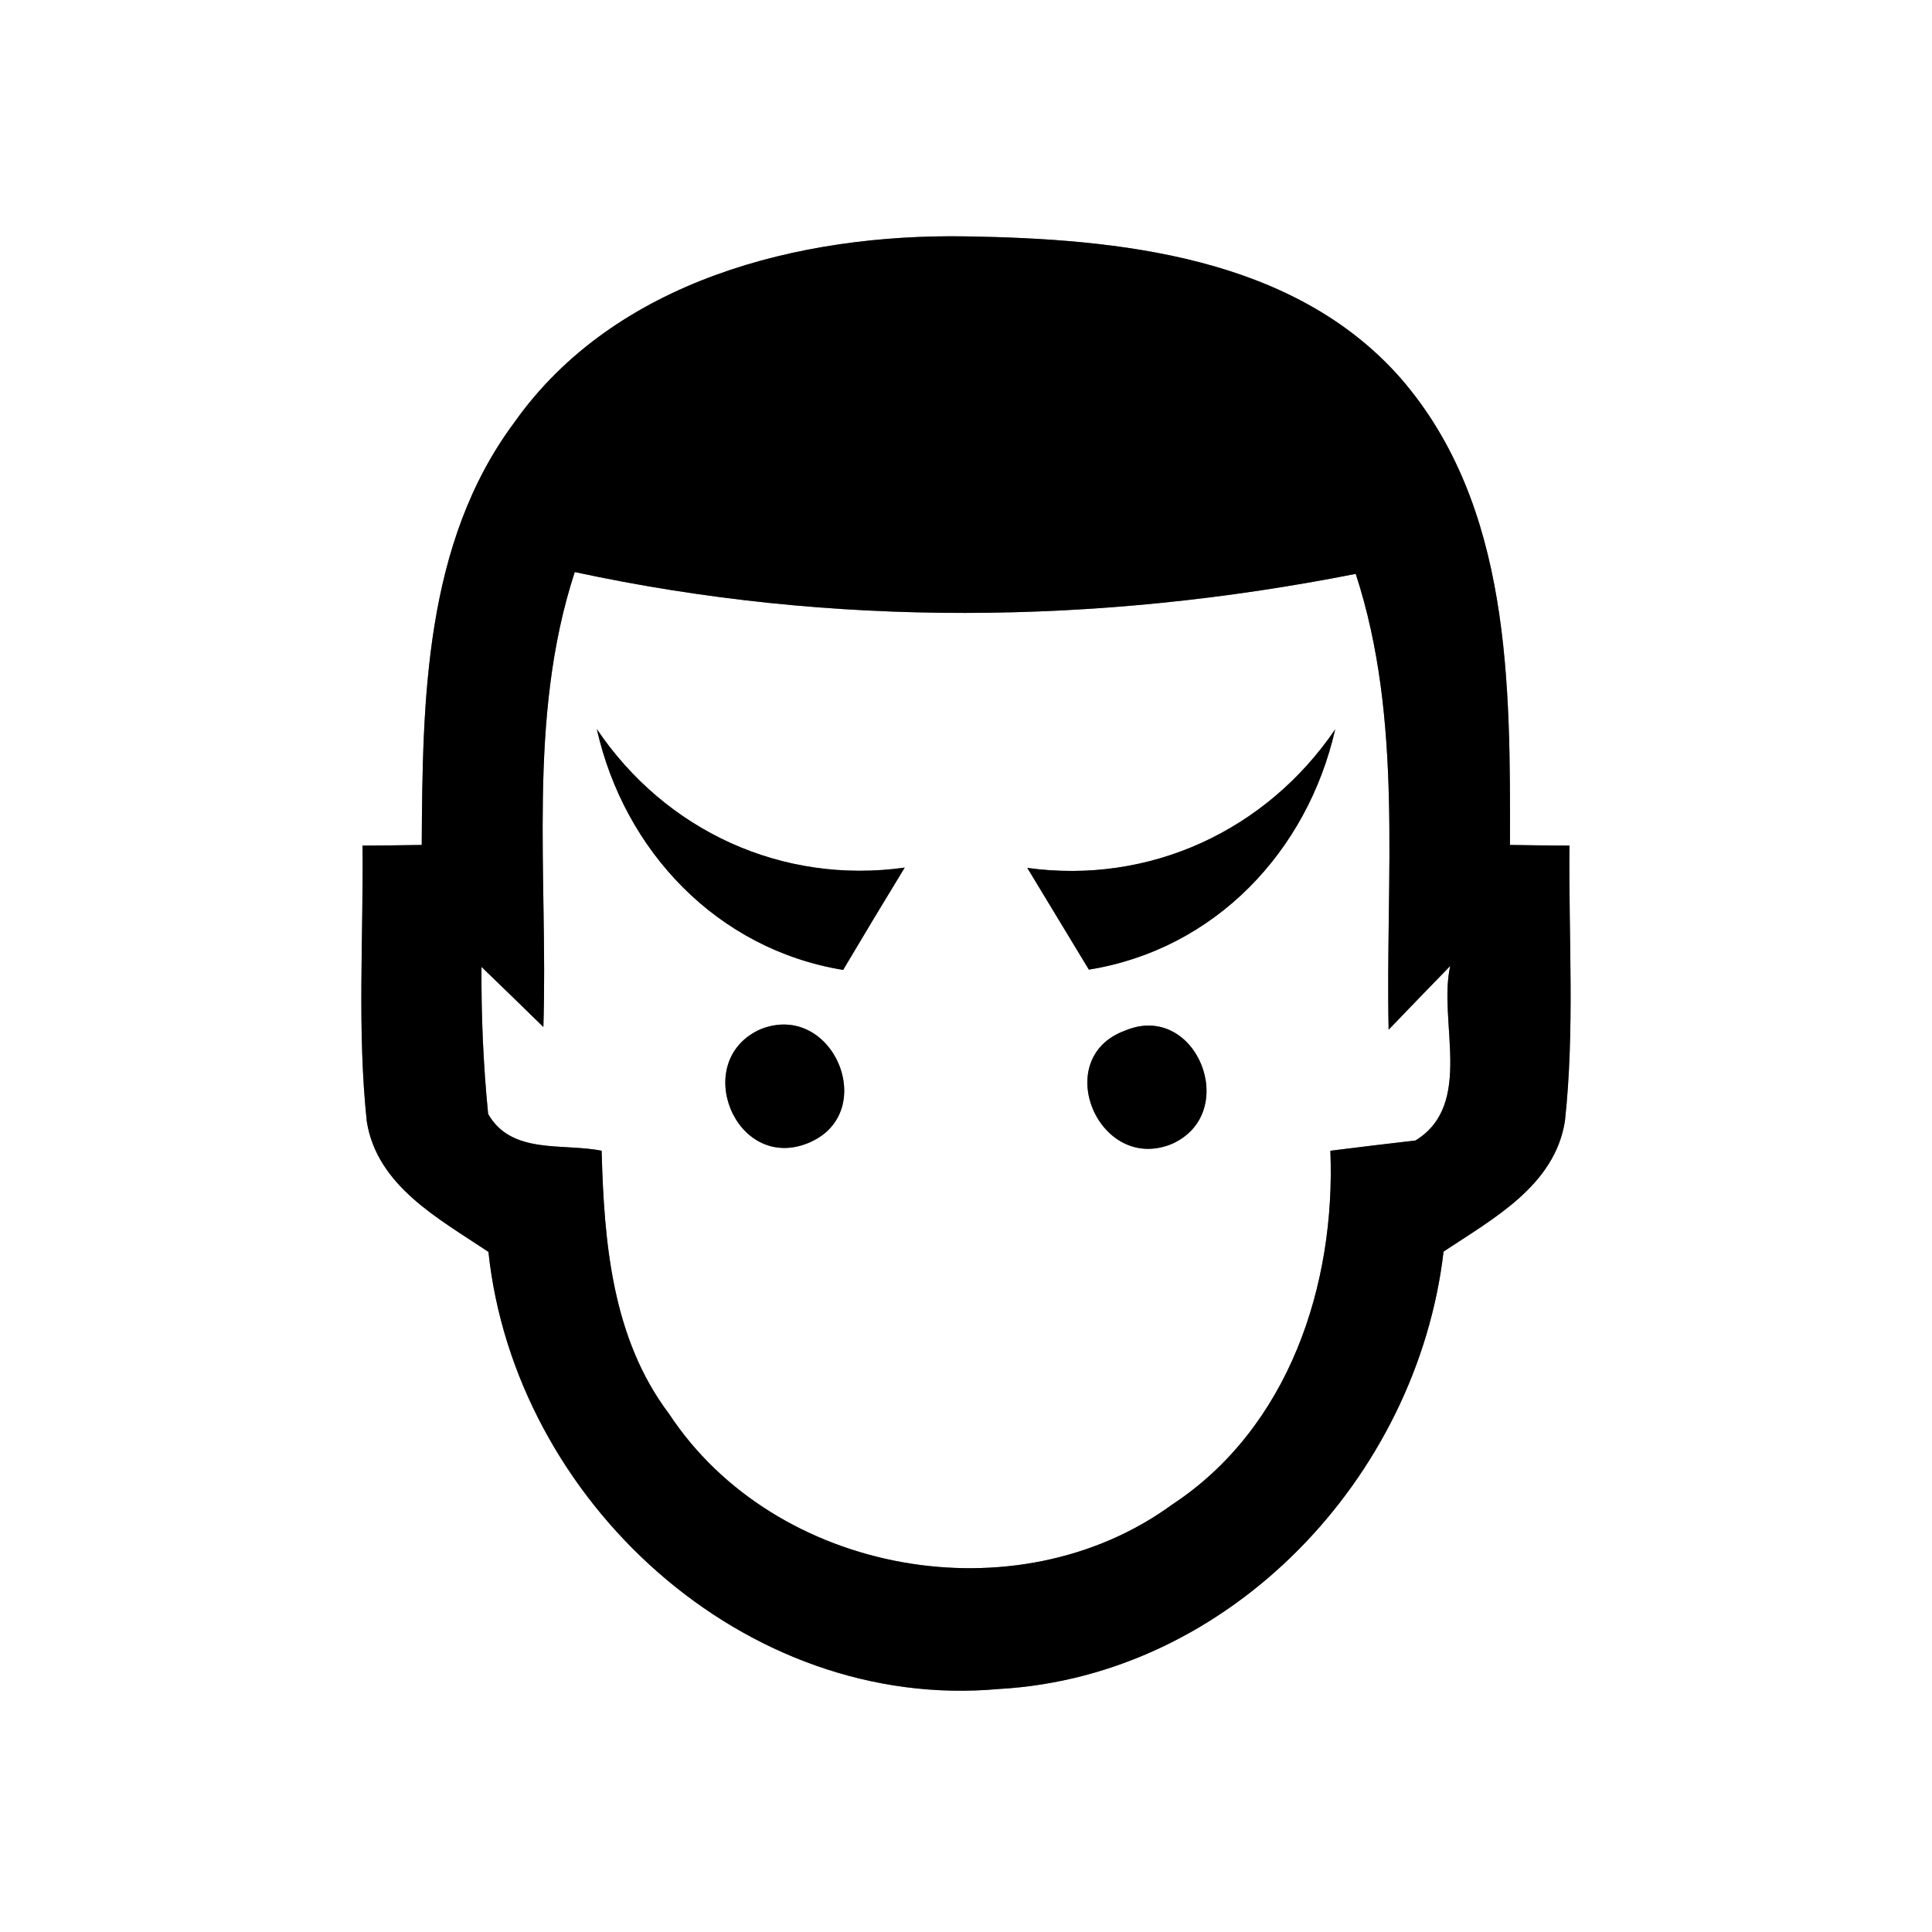 <?xml version="1.0" encoding="UTF-8" ?>
<!DOCTYPE svg PUBLIC "-//W3C//DTD SVG 1.1//EN" "http://www.w3.org/Graphics/SVG/1.1/DTD/svg11.dtd">
<svg width="64pt" height="64pt" viewBox="0 0 64 64" version="1.1" xmlns="http://www.w3.org/2000/svg">
<rect x="0" y="0" width="64" height="64" fill="#808080" stroke="none"/>
<g id="#ffffffff">
<path fill="#ffffff" opacity="1.00" d=" M 0.00 0.00 L 64.00 0.00 L 64.00 64.00 L 0.00 64.00 L 0.00 0.00 M 17.04 13.99 C 14.05 18.00 14.00 23.21 13.97 27.99 C 13.48 28.00 12.50 28.01 12.01 28.01 C 12.04 31.06 11.83 34.11 12.15 37.15 C 12.49 39.29 14.55 40.38 16.18 41.47 C 17.05 49.71 24.66 56.72 33.09 55.95 C 40.76 55.52 46.95 48.93 47.82 41.46 C 49.46 40.37 51.50 39.28 51.84 37.14 C 52.17 34.11 51.96 31.05 51.99 28.01 C 51.50 28.01 50.51 28.00 50.02 27.99 C 50.03 22.71 50.07 16.76 46.40 12.53 C 42.84 8.48 37.04 7.91 31.99 7.83 C 26.50 7.74 20.37 9.28 17.04 13.99 Z" />
<path fill="#ffffff" opacity="1.00" d=" M 19.04 18.95 C 27.58 20.79 36.36 20.70 44.91 19.01 C 46.50 23.88 45.89 29.07 46.00 34.11 C 46.51 33.58 47.53 32.52 48.04 32.00 C 47.63 33.83 48.84 36.58 46.89 37.78 C 46.18 37.86 44.78 38.03 44.07 38.12 C 44.25 42.57 42.69 47.30 38.83 49.84 C 33.68 53.60 25.67 52.17 22.16 46.83 C 20.27 44.33 20.01 41.13 19.93 38.12 C 18.65 37.86 16.94 38.26 16.17 36.90 C 16.01 35.28 15.94 33.66 15.95 32.03 C 16.47 32.53 17.49 33.52 18.00 34.02 C 18.16 29.00 17.45 23.81 19.04 18.95 M 19.77 24.15 C 20.68 28.20 23.77 31.45 27.93 32.13 C 28.60 31.00 29.28 29.87 29.97 28.74 C 25.91 29.31 22.04 27.52 19.77 24.15 M 34.03 28.75 C 34.71 29.87 35.39 31.00 36.07 32.12 C 40.24 31.45 43.31 28.21 44.23 24.16 C 41.95 27.51 38.09 29.31 34.03 28.75 M 25.18 34.10 C 22.87 35.15 24.36 38.83 26.76 37.87 C 29.18 36.89 27.60 33.12 25.18 34.10 M 37.27 34.14 C 34.77 35.05 36.40 38.90 38.83 37.89 C 41.12 36.85 39.62 33.15 37.27 34.14 Z" />
</g>
<g id="#000000ff">
<path fill="#000000" opacity="1.00" d=" M 17.04 13.99 C 20.37 9.28 26.50 7.74 31.99 7.83 C 37.04 7.91 42.84 8.48 46.40 12.53 C 50.07 16.76 50.03 22.71 50.02 27.99 C 50.51 28.00 51.50 28.01 51.99 28.01 C 51.96 31.05 52.17 34.11 51.84 37.14 C 51.50 39.28 49.46 40.37 47.82 41.46 C 46.95 48.93 40.76 55.52 33.09 55.95 C 24.66 56.72 17.05 49.71 16.18 41.47 C 14.55 40.38 12.49 39.29 12.15 37.15 C 11.83 34.11 12.04 31.06 12.01 28.01 C 12.50 28.01 13.48 28.00 13.97 27.99 C 14.00 23.21 14.05 18.00 17.04 13.99 M 19.04 18.95 C 17.45 23.81 18.16 29.00 18.00 34.02 C 17.49 33.52 16.47 32.53 15.95 32.03 C 15.94 33.66 16.01 35.28 16.17 36.90 C 16.94 38.26 18.65 37.86 19.93 38.12 C 20.01 41.13 20.27 44.33 22.16 46.83 C 25.67 52.17 33.68 53.60 38.83 49.84 C 42.69 47.30 44.25 42.57 44.07 38.12 C 44.78 38.03 46.18 37.86 46.89 37.78 C 48.84 36.58 47.63 33.83 48.04 32.00 C 47.53 32.52 46.51 33.58 46.00 34.11 C 45.89 29.07 46.50 23.88 44.91 19.01 C 36.36 20.70 27.58 20.79 19.04 18.95 Z" />
<path fill="#000000" opacity="1.00" d=" M 19.77 24.15 C 22.04 27.52 25.91 29.31 29.97 28.74 C 29.28 29.87 28.60 31.00 27.93 32.13 C 23.77 31.45 20.68 28.20 19.77 24.15 Z" />
<path fill="#000000" opacity="1.00" d=" M 34.03 28.75 C 38.09 29.31 41.95 27.51 44.23 24.16 C 43.31 28.21 40.24 31.45 36.07 32.12 C 35.39 31.00 34.71 29.87 34.03 28.75 Z" />
<path fill="#000000" opacity="1.00" d=" M 25.18 34.10 C 27.60 33.12 29.18 36.89 26.76 37.87 C 24.36 38.83 22.87 35.15 25.18 34.10 Z" />
<path fill="#000000" opacity="1.00" d=" M 37.27 34.14 C 39.62 33.15 41.12 36.85 38.83 37.89 C 36.40 38.90 34.77 35.05 37.27 34.14 Z" />
</g>
</svg>

